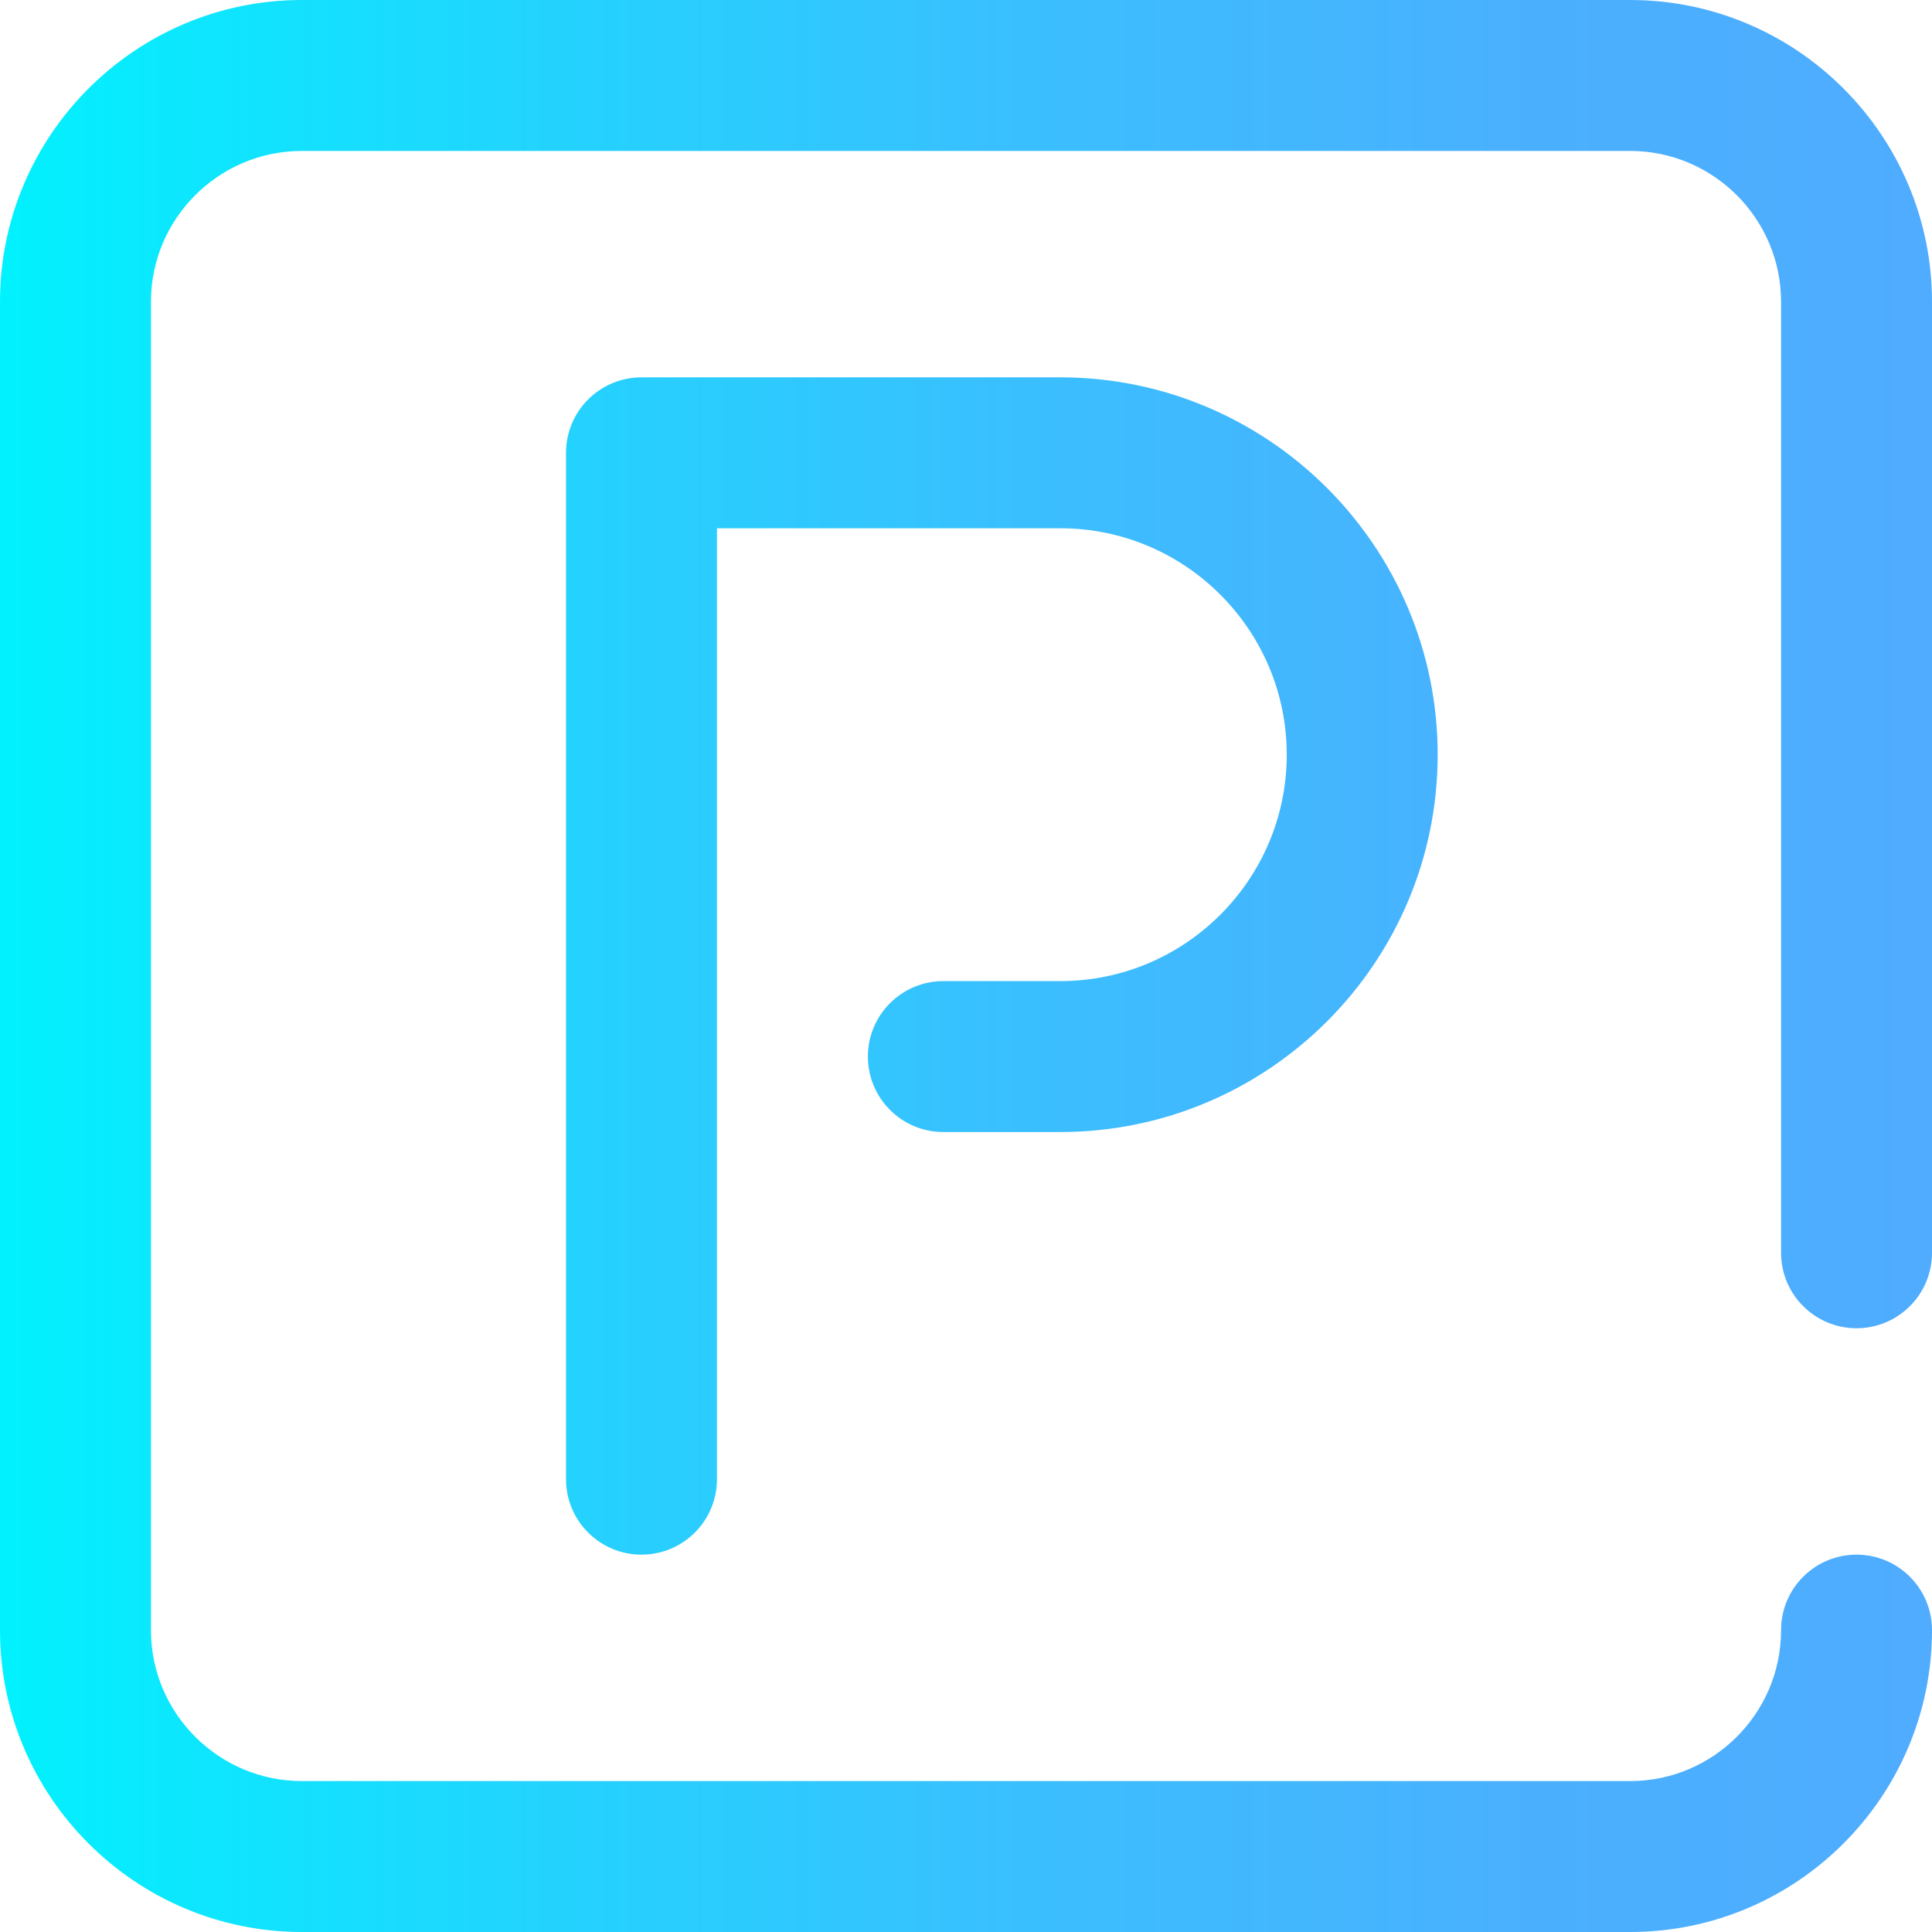 <?xml version="1.0" encoding="iso-8859-1"?>
<!-- Generator: Adobe Illustrator 19.0.0, SVG Export Plug-In . SVG Version: 6.00 Build 0)  -->
<svg version="1.1" id="Capa_1" xmlns="http://www.w3.org/2000/svg" xmlns:xlink="http://www.w3.org/1999/xlink" x="0px" y="0px"
	 viewBox="0 0 512 512" style="enable-background:new 0 0 512 512;" xml:space="preserve">
<linearGradient id="SVGID_1_" gradientUnits="userSpaceOnUse" x1="0" y1="258" x2="512" y2="258" gradientTransform="matrix(1 0 0 -1 0 514)">
	<stop  offset="0" style="stop-color:#00F2FE"/>
	<stop  offset="0.021" style="stop-color:#03EFFE"/>
	<stop  offset="0.293" style="stop-color:#24D2FE"/>
	<stop  offset="0.554" style="stop-color:#3CBDFE"/>
	<stop  offset="0.796" style="stop-color:#4AB0FE"/>
	<stop  offset="1" style="stop-color:#4FACFE"/>
</linearGradient>
<path style="fill:url(#SVGID_1_);" d="M472,332V80c0-22.056-17.944-40-40-40H80c-22.056,0-40,17.944-40,40v352
	c0,22.056,17.944,40,40,40h352c22.056,0,40-17.944,40-40c0-11.046,8.954-20,20-20s20,8.954,20,20c0,44.112-35.888,80-80,80H80
	c-44.112,0-80-35.888-80-80V80C0,35.888,35.888,0,80,0h352c44.112,0,80,35.888,80,80v252c0,11.046-8.954,20-20,20
	S472,343.046,472,332z M150,120v272c0,11.046,8.954,20,20,20s20-8.954,20-20V140h91c33.084,0,60,26.916,60,60s-26.916,60-60,60h-31
	c-11.046,0-20,8.954-20,20s8.954,20,20,20h31c55.14,0,100-44.86,100-100s-44.86-100-100-100H170C158.954,100,150,108.954,150,120"/>
<g>
</g>
<g>
</g>
<g>
</g>
<g>
</g>
<g>
</g>
<g>
</g>
<g>
</g>
<g>
</g>
<g>
</g>
<g>
</g>
<g>
</g>
<g>
</g>
<g>
</g>
<g>
</g>
<g>
</g>
</svg>
